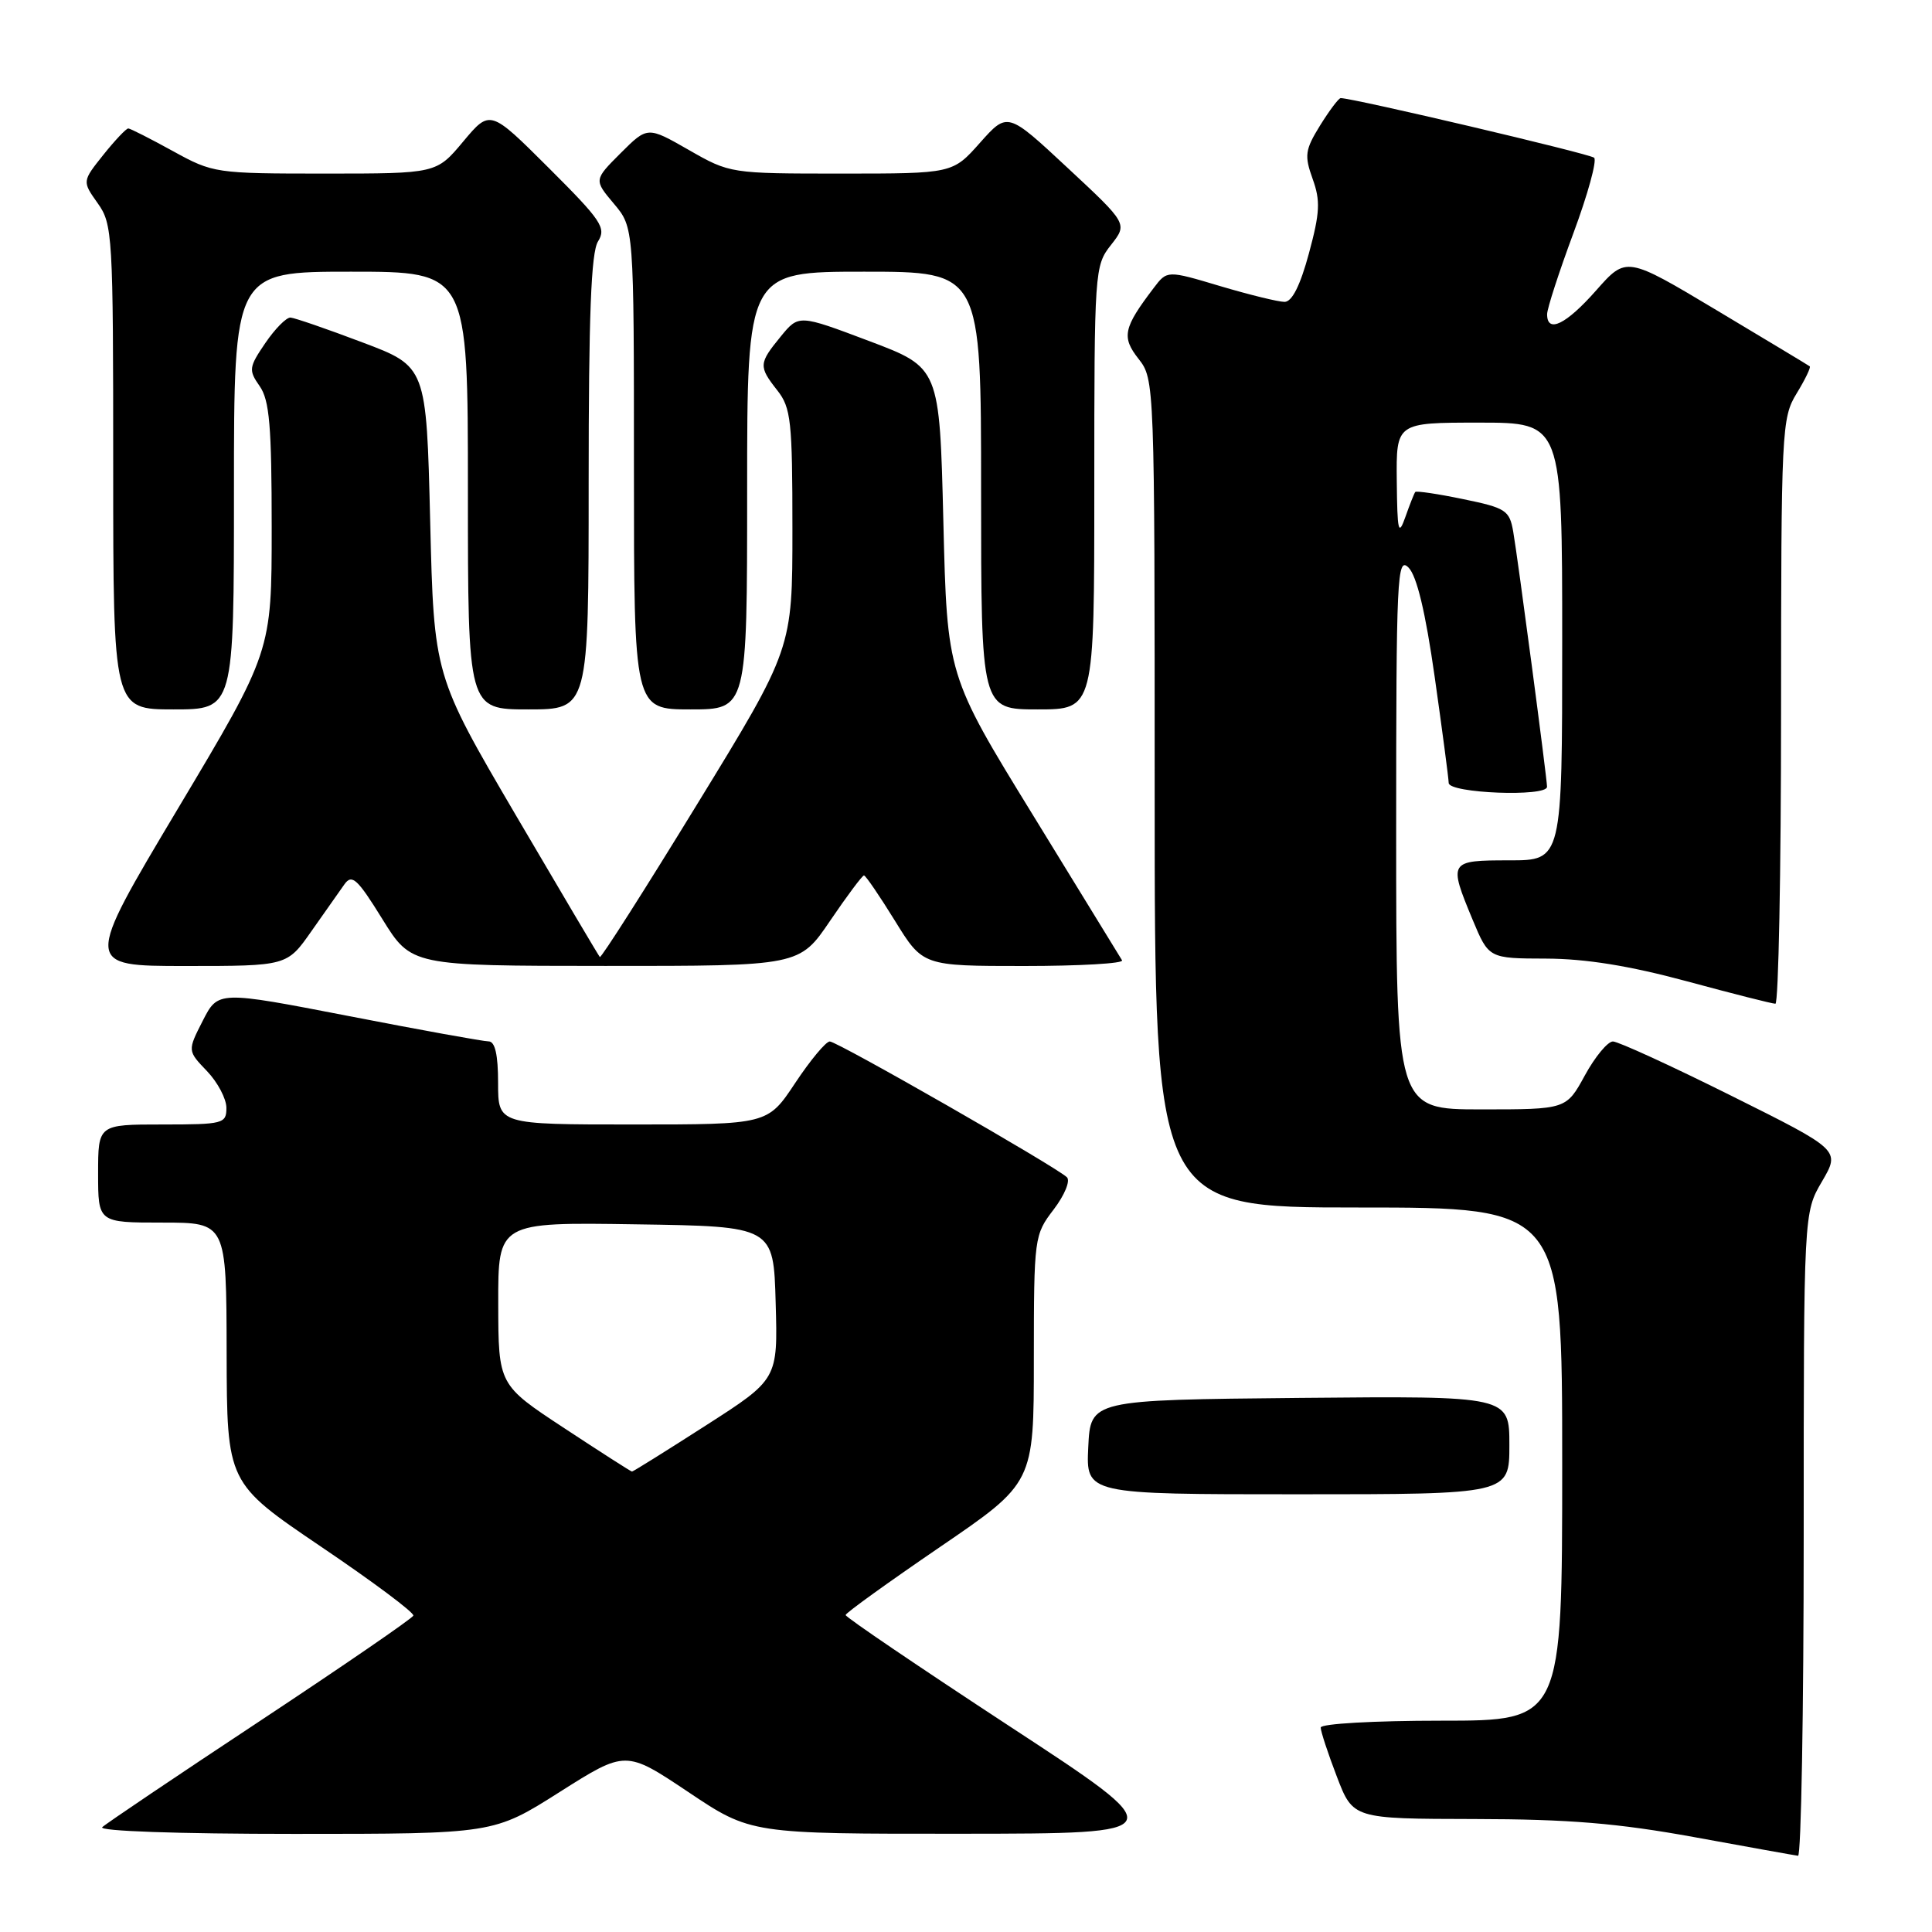 <?xml version="1.0" encoding="UTF-8" standalone="no"?>
<!DOCTYPE svg PUBLIC "-//W3C//DTD SVG 1.1//EN" "http://www.w3.org/Graphics/SVG/1.1/DTD/svg11.dtd" >
<svg xmlns="http://www.w3.org/2000/svg" xmlns:xlink="http://www.w3.org/1999/xlink" version="1.1" viewBox="0 0 256 256">
 <g >
 <path fill="currentColor"
d=" M 239.00 203.34 C 239.00 160.68 239.00 160.68 241.43 156.54 C 243.85 152.39 243.85 152.39 229.42 145.20 C 221.48 141.24 214.41 138.00 213.72 138.00 C 213.03 138.00 211.35 140.03 210.00 142.50 C 207.54 147.00 207.54 147.00 196.27 147.00 C 185.00 147.00 185.00 147.00 185.00 110.29 C 185.00 76.28 185.12 73.69 186.64 75.21 C 187.73 76.31 188.88 81.08 190.10 89.67 C 191.10 96.73 191.94 103.06 191.96 103.75 C 192.00 105.12 205.01 105.62 204.99 104.25 C 204.98 103.09 201.11 73.89 200.51 70.45 C 200.02 67.62 199.54 67.30 193.89 66.14 C 190.53 65.44 187.67 65.02 187.53 65.19 C 187.39 65.36 186.80 66.85 186.22 68.50 C 185.30 71.10 185.15 70.48 185.08 63.75 C 185.00 56.00 185.00 56.00 196.00 56.00 C 207.00 56.00 207.00 56.00 207.00 85.00 C 207.00 114.00 207.00 114.00 200.00 114.00 C 191.98 114.00 191.91 114.11 195.13 121.87 C 197.27 127.00 197.27 127.00 204.88 127.02 C 210.14 127.04 215.90 127.97 223.50 130.02 C 229.55 131.66 234.84 133.00 235.25 133.00 C 235.66 133.00 236.00 115.56 236.00 94.25 C 236.01 56.95 236.08 55.37 238.06 52.14 C 239.19 50.29 239.97 48.67 239.80 48.54 C 239.64 48.41 234.10 45.08 227.50 41.13 C 215.50 33.95 215.50 33.95 211.50 38.48 C 207.51 43.00 205.00 44.22 205.00 41.64 C 205.00 40.89 206.57 36.06 208.48 30.91 C 210.39 25.77 211.63 21.26 211.23 20.90 C 210.64 20.37 179.31 13.00 177.65 13.00 C 177.38 13.00 176.16 14.63 174.92 16.62 C 172.92 19.86 172.82 20.61 173.93 23.70 C 174.98 26.60 174.90 28.17 173.44 33.57 C 172.29 37.83 171.20 40.00 170.21 40.00 C 169.39 40.00 165.55 39.06 161.68 37.91 C 154.65 35.81 154.65 35.81 152.87 38.16 C 148.84 43.46 148.59 44.66 150.87 47.56 C 152.98 50.25 153.00 50.67 153.00 105.13 C 153.00 160.00 153.00 160.00 180.00 160.00 C 207.00 160.00 207.00 160.00 207.00 194.00 C 207.00 228.00 207.00 228.00 191.00 228.00 C 182.04 228.00 175.00 228.40 175.00 228.91 C 175.00 229.41 175.96 232.34 177.14 235.41 C 179.28 241.00 179.28 241.00 195.39 241.03 C 207.93 241.05 214.38 241.59 224.50 243.43 C 231.65 244.74 237.84 245.85 238.25 245.90 C 238.66 245.96 239.00 226.80 239.00 203.34 Z  M 74.16 237.45 C 82.91 231.91 82.91 231.91 91.20 237.45 C 99.48 243.00 99.48 243.00 127.49 242.98 C 155.50 242.96 155.50 242.96 133.76 228.73 C 121.81 220.90 112.04 214.28 112.05 214.00 C 112.06 213.72 117.68 209.68 124.53 205.00 C 136.99 196.50 136.99 196.50 136.99 180.09 C 137.00 163.95 137.04 163.63 139.62 160.26 C 141.07 158.35 141.85 156.46 141.37 155.99 C 139.92 154.59 110.95 138.00 109.95 138.00 C 109.44 138.00 107.38 140.47 105.37 143.50 C 101.72 149.00 101.72 149.00 83.86 149.00 C 66.00 149.00 66.00 149.00 66.00 143.50 C 66.00 139.77 65.60 138.00 64.75 137.99 C 64.06 137.99 55.71 136.48 46.20 134.63 C 28.90 131.28 28.90 131.28 26.87 135.25 C 24.84 139.23 24.84 139.23 27.42 141.92 C 28.84 143.40 30.00 145.60 30.00 146.80 C 30.00 148.89 29.59 149.00 21.50 149.00 C 13.00 149.00 13.00 149.00 13.00 155.50 C 13.00 162.00 13.00 162.00 21.50 162.00 C 30.00 162.00 30.00 162.00 30.03 179.25 C 30.07 196.50 30.07 196.50 42.55 204.95 C 49.42 209.59 54.92 213.70 54.77 214.08 C 54.62 214.46 45.50 220.72 34.50 228.00 C 23.50 235.27 14.07 241.62 13.55 242.11 C 12.99 242.63 23.56 243.00 39.01 243.00 C 65.41 243.00 65.41 243.00 74.16 237.45 Z  M 200.00 191.48 C 200.00 184.97 200.00 184.97 172.25 185.23 C 144.50 185.50 144.50 185.50 144.20 191.75 C 143.90 198.00 143.90 198.00 171.95 198.00 C 200.00 198.00 200.00 198.00 200.00 191.48 Z  M 41.27 123.38 C 43.05 120.84 45.02 118.04 45.65 117.16 C 46.64 115.78 47.37 116.46 50.65 121.76 C 54.50 127.98 54.50 127.98 80.21 127.99 C 105.93 128.00 105.93 128.00 110.00 122.00 C 112.24 118.70 114.26 116.00 114.48 116.00 C 114.70 116.00 116.54 118.70 118.58 122.00 C 122.28 128.00 122.28 128.00 135.70 128.00 C 143.08 128.00 148.92 127.66 148.68 127.25 C 148.44 126.84 143.12 118.17 136.87 108.00 C 125.50 89.50 125.50 89.50 125.00 69.10 C 124.50 48.71 124.50 48.71 115.17 45.19 C 105.84 41.67 105.84 41.67 103.45 44.59 C 100.53 48.16 100.50 48.55 103.00 51.73 C 104.81 54.03 105.00 55.78 105.00 70.12 C 105.00 85.96 105.00 85.96 92.39 106.54 C 85.46 117.86 79.65 126.98 79.48 126.81 C 79.32 126.64 74.31 118.17 68.34 108.00 C 57.50 89.50 57.50 89.50 57.00 69.03 C 56.50 48.56 56.50 48.56 48.00 45.36 C 43.33 43.59 39.05 42.12 38.50 42.08 C 37.95 42.04 36.45 43.56 35.16 45.45 C 32.97 48.67 32.92 49.04 34.41 51.17 C 35.71 53.03 36.00 56.46 36.00 69.89 C 36.00 86.34 36.00 86.34 23.56 107.17 C 11.13 128.00 11.13 128.00 24.58 128.00 C 38.04 128.00 38.04 128.00 41.27 123.38 Z  M 31.00 65.00 C 31.00 36.00 31.00 36.00 46.50 36.00 C 62.00 36.00 62.00 36.00 62.00 65.00 C 62.00 94.00 62.00 94.00 70.00 94.00 C 78.00 94.00 78.00 94.00 78.00 63.99 C 78.00 41.82 78.32 33.45 79.24 31.99 C 80.36 30.20 79.71 29.23 72.71 22.25 C 64.94 14.50 64.94 14.50 61.38 18.75 C 57.83 23.00 57.83 23.00 43.08 23.00 C 28.58 23.00 28.23 22.95 22.91 20.02 C 19.93 18.38 17.27 17.03 17.00 17.02 C 16.73 17.01 15.24 18.58 13.69 20.52 C 10.89 24.03 10.89 24.03 12.94 26.92 C 14.92 29.69 15.00 31.12 15.00 61.90 C 15.00 94.00 15.00 94.00 23.00 94.00 C 31.00 94.00 31.00 94.00 31.00 65.00 Z  M 99.00 65.00 C 99.00 36.00 99.00 36.00 114.50 36.00 C 130.00 36.00 130.00 36.00 130.00 65.00 C 130.00 94.00 130.00 94.00 137.50 94.00 C 145.00 94.00 145.00 94.00 145.00 64.63 C 145.00 35.86 145.04 35.21 147.21 32.46 C 149.42 29.65 149.42 29.65 141.46 22.24 C 133.50 14.82 133.50 14.82 129.86 18.91 C 126.23 23.00 126.23 23.00 111.49 23.00 C 96.80 23.00 96.72 22.99 91.27 19.87 C 85.80 16.74 85.80 16.74 82.24 20.29 C 78.69 23.84 78.69 23.84 81.35 27.00 C 84.00 30.15 84.00 30.15 84.00 62.08 C 84.00 94.00 84.00 94.00 91.50 94.00 C 99.00 94.00 99.00 94.00 99.00 65.00 Z  M 74.77 189.24 C 66.04 183.50 66.04 183.50 66.02 172.73 C 66.00 161.95 66.00 161.95 84.25 162.23 C 102.50 162.50 102.50 162.50 102.78 172.63 C 103.07 182.76 103.07 182.76 93.53 188.88 C 88.28 192.25 83.88 195.00 83.74 194.99 C 83.61 194.99 79.57 192.40 74.77 189.24 Z "/>
</g>
</svg>